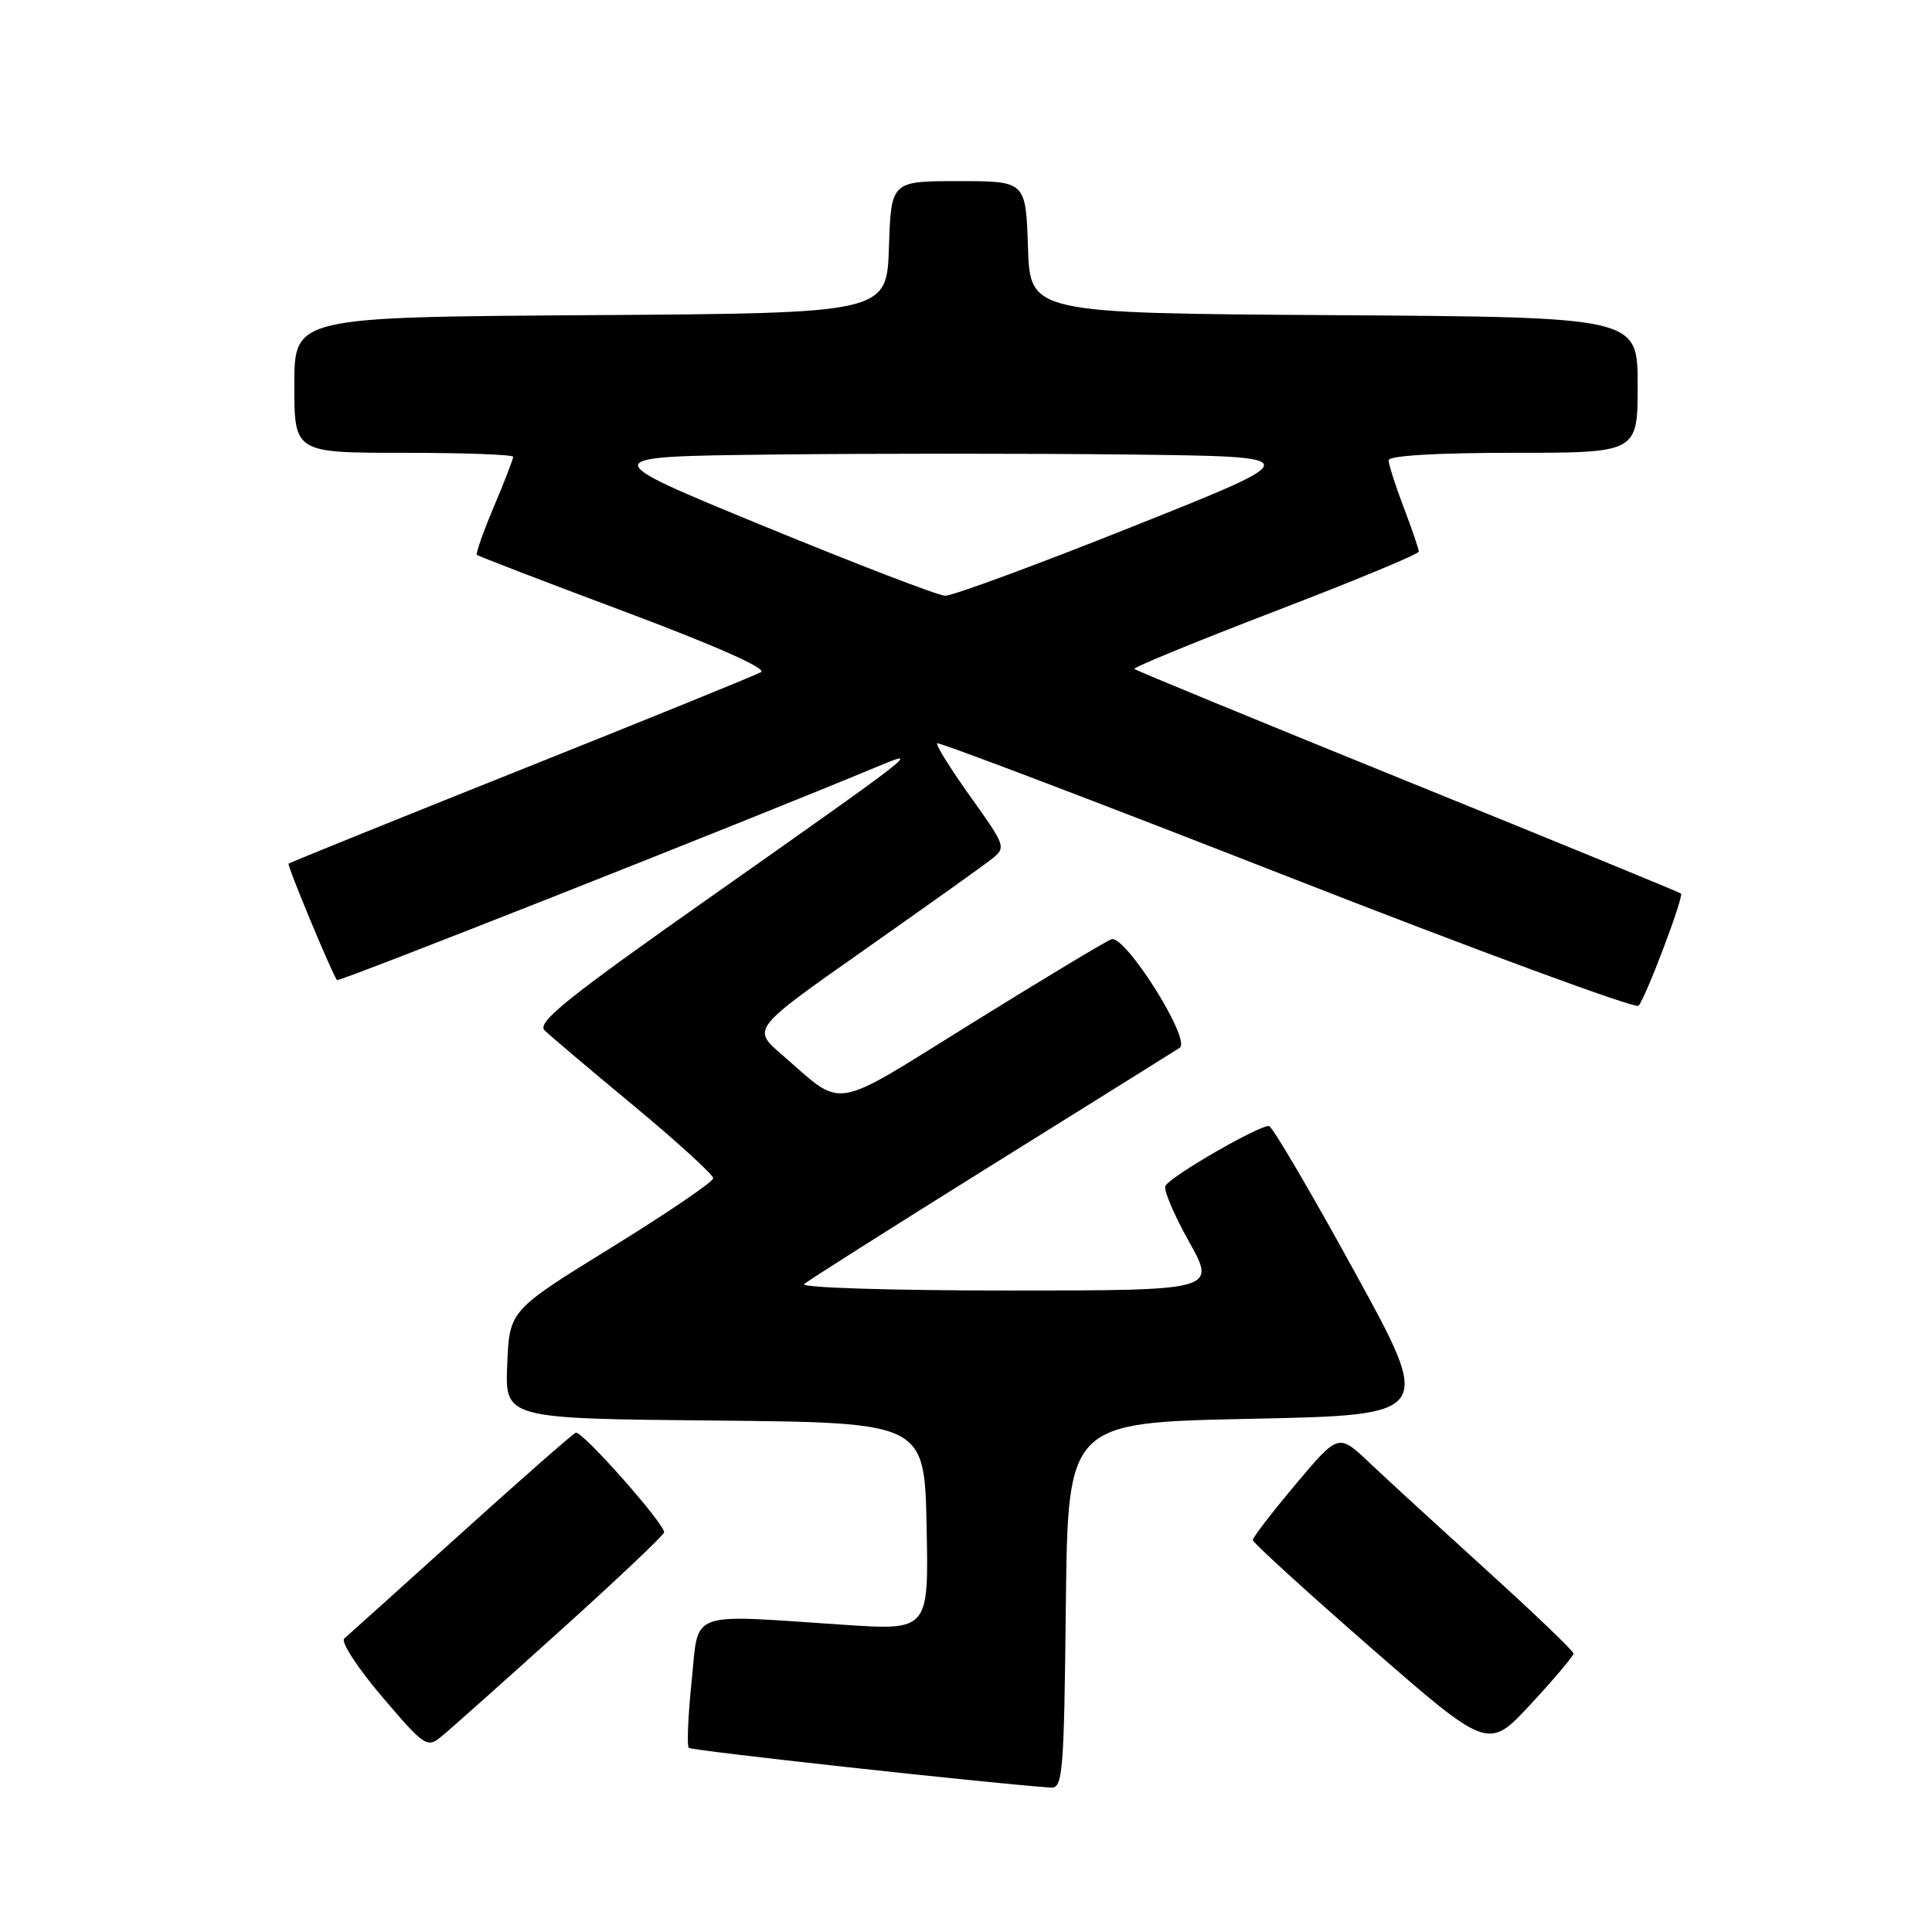 <?xml version="1.0" encoding="UTF-8" standalone="no"?>
<!DOCTYPE svg PUBLIC "-//W3C//DTD SVG 1.1//EN" "http://www.w3.org/Graphics/SVG/1.1/DTD/svg11.dtd" >
<svg xmlns="http://www.w3.org/2000/svg" xmlns:xlink="http://www.w3.org/1999/xlink" version="1.1" viewBox="0 0 256 256">
 <g >
 <path fill="currentColor"
d=" M 141.23 212.75 C 141.50 188.50 141.50 188.50 165.71 188.00 C 189.92 187.50 189.92 187.50 179.49 168.51 C 173.76 158.07 168.67 149.39 168.17 149.22 C 167.19 148.90 155.28 155.73 154.43 157.12 C 154.13 157.59 155.53 160.91 157.53 164.49 C 161.17 171.00 161.17 171.00 133.39 171.00 C 118.08 171.00 106.03 170.62 106.55 170.15 C 107.07 169.68 118.26 162.60 131.40 154.40 C 144.55 146.21 155.76 139.20 156.32 138.84 C 157.90 137.81 149.05 123.77 147.26 124.46 C 146.46 124.76 138.16 129.76 128.81 135.56 C 109.78 147.37 112.00 147.01 103.57 139.72 C 99.64 136.32 99.64 136.32 114.46 125.91 C 122.61 120.18 130.20 114.78 131.32 113.89 C 133.35 112.29 133.33 112.21 128.59 105.57 C 125.96 101.88 123.97 98.70 124.18 98.49 C 124.38 98.29 145.21 106.20 170.45 116.08 C 195.70 125.96 216.70 133.69 217.11 133.27 C 218.02 132.33 223.14 118.81 222.74 118.40 C 222.58 118.24 206.30 111.56 186.56 103.56 C 166.82 95.55 150.51 88.84 150.31 88.64 C 150.11 88.44 158.51 85.00 168.97 80.98 C 179.44 76.97 188.00 73.42 188.00 73.09 C 188.00 72.77 187.10 70.13 186.00 67.24 C 184.90 64.35 184.00 61.53 184.00 60.99 C 184.00 60.38 190.29 60.00 200.50 60.00 C 217.00 60.00 217.00 60.00 217.00 51.01 C 217.00 42.02 217.00 42.02 176.75 41.76 C 136.50 41.50 136.50 41.50 136.21 32.75 C 135.92 24.00 135.92 24.00 127.00 24.00 C 118.08 24.00 118.08 24.00 117.79 32.75 C 117.50 41.50 117.50 41.50 78.25 41.76 C 39.00 42.02 39.00 42.02 39.00 51.01 C 39.00 60.00 39.00 60.00 53.50 60.00 C 61.48 60.00 68.00 60.24 68.00 60.53 C 68.00 60.82 66.85 63.80 65.44 67.14 C 64.03 70.48 63.02 73.35 63.19 73.52 C 63.36 73.69 72.20 77.09 82.84 81.07 C 94.80 85.55 101.67 88.60 100.84 89.06 C 100.10 89.48 85.78 95.30 69.00 102.00 C 52.23 108.70 38.38 114.30 38.24 114.44 C 38.02 114.65 43.89 128.79 44.65 129.87 C 44.85 130.17 99.66 108.51 116.50 101.48 C 122.06 99.16 121.46 99.63 94.67 118.49 C 75.05 132.29 71.07 135.49 72.17 136.54 C 72.90 137.25 78.22 141.75 84.00 146.54 C 89.78 151.34 94.50 155.65 94.50 156.12 C 94.50 156.60 88.42 160.73 81.00 165.31 C 67.50 173.64 67.50 173.64 67.21 180.80 C 66.91 187.97 66.91 187.97 94.71 188.23 C 122.50 188.50 122.50 188.50 122.78 202.27 C 123.06 216.04 123.06 216.04 111.78 215.29 C 90.85 213.90 92.63 213.24 91.64 222.81 C 91.17 227.38 91.00 231.34 91.27 231.60 C 91.64 231.97 130.31 236.22 139.23 236.87 C 140.82 236.99 140.99 235.04 141.23 212.75 Z  M 74.22 216.08 C 81.80 209.25 88.00 203.38 88.00 203.04 C 88.00 201.82 77.07 189.50 76.29 189.84 C 75.85 190.03 68.97 196.07 61.00 203.27 C 53.02 210.47 46.10 216.70 45.61 217.12 C 45.12 217.53 47.37 220.99 50.61 224.80 C 56.23 231.41 56.59 231.65 58.47 230.11 C 59.56 229.23 66.65 222.91 74.22 216.08 Z  M 208.50 219.10 C 208.50 218.77 203.32 213.81 197.00 208.08 C 190.68 202.34 183.67 195.92 181.43 193.79 C 177.35 189.93 177.35 189.93 171.68 196.68 C 168.55 200.40 166.00 203.72 166.00 204.06 C 166.00 204.40 173.02 210.80 181.60 218.29 C 197.20 231.90 197.20 231.90 202.85 225.79 C 205.96 222.44 208.50 219.42 208.50 219.10 Z  M 101.16 69.69 C 78.81 60.50 78.81 60.50 102.41 60.23 C 115.38 60.08 136.65 60.08 149.67 60.23 C 173.34 60.50 173.34 60.50 150.14 69.75 C 137.39 74.84 126.18 78.97 125.23 78.94 C 124.28 78.91 113.45 74.74 101.16 69.69 Z "/>
</g>
</svg>